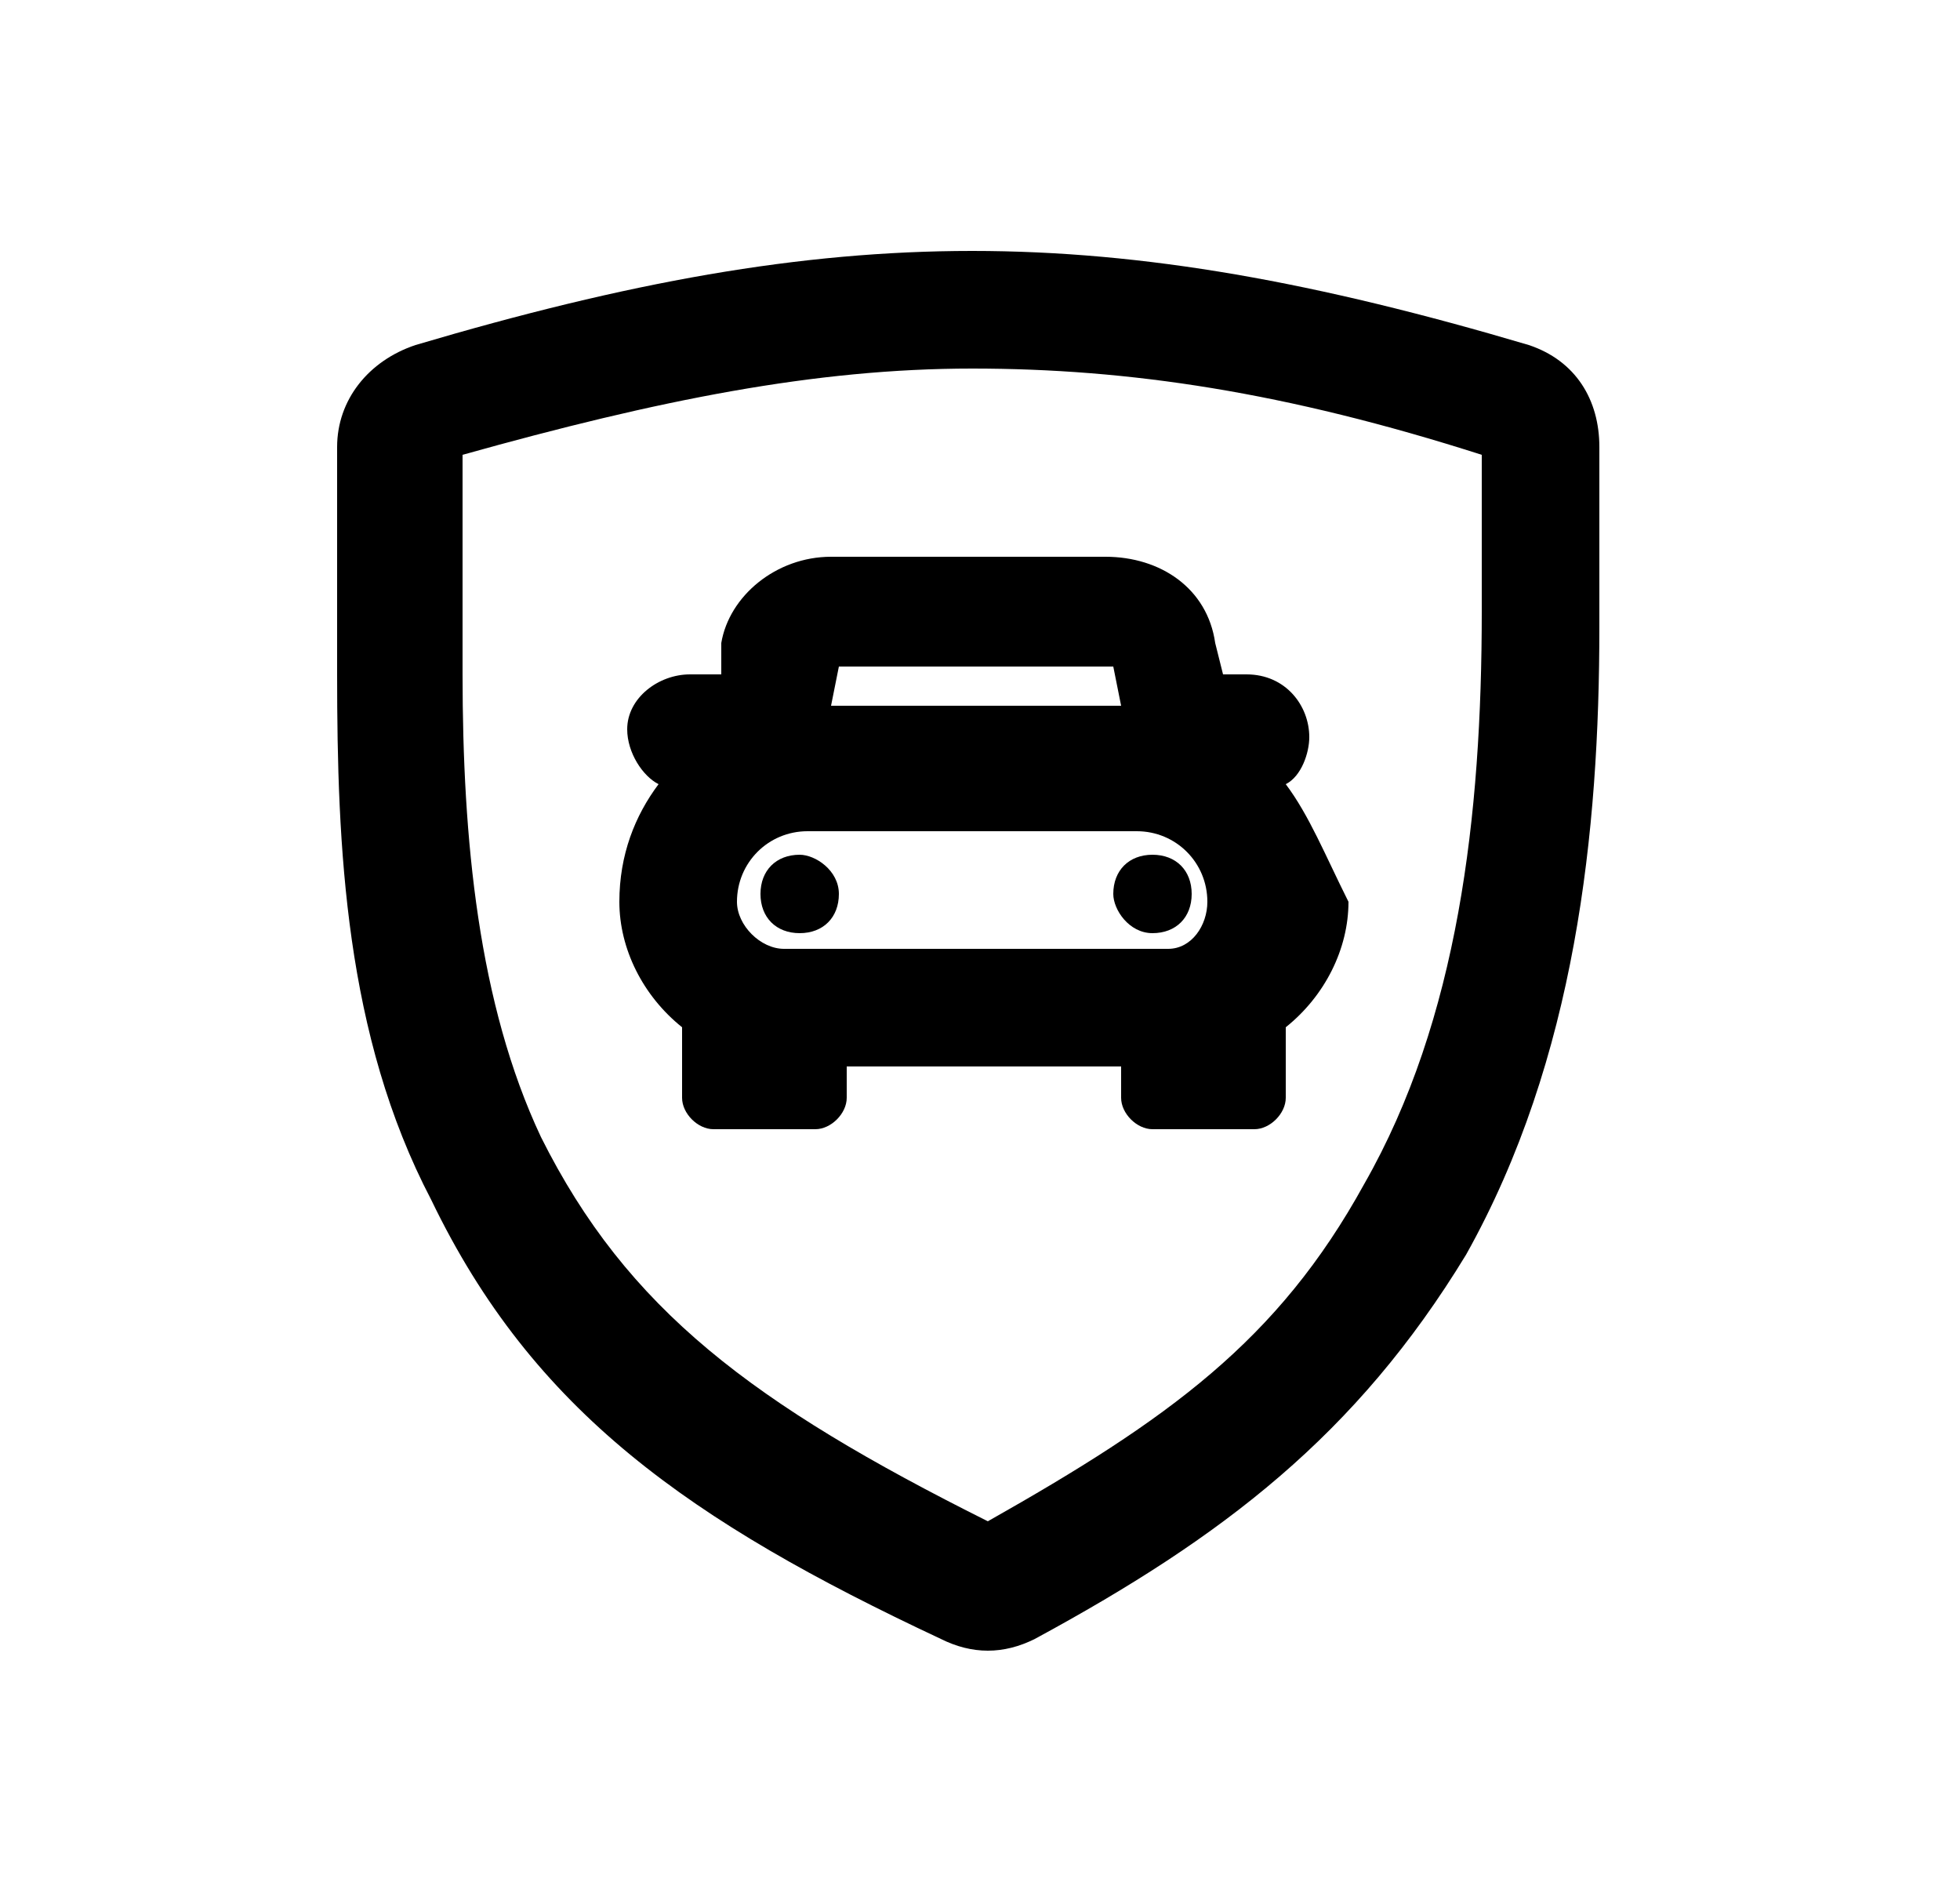 <svg enable-background="new 0 0 25 24" viewBox="0 0 25 24" xmlns="http://www.w3.org/2000/svg"><path d="m10.7 11.4c0 .3-.2.5-.5.5s-.5-.2-.5-.5.2-.5.5-.5c.2 0 .5.2.5.5z"/><path d="m14.7 11.9c.3 0 .5-.2.5-.5s-.2-.5-.5-.5-.5.2-.5.5c0 .2.2.5.5.5z"/><g clip-rule="evenodd" fill-rule="evenodd"><path d="m16.4 10c.2-.1.3-.4.3-.6 0-.4-.3-.8-.8-.8h-.3l-.1-.4c-.1-.7-.7-1.1-1.4-1.1h-3.5c-.7 0-1.3.5-1.4 1.1v.4h-.4c-.4 0-.8.3-.8.7 0 .3.2.6.4.7-.3.4-.5.9-.5 1.5s.3 1.2.8 1.6v.9c0 .2.2.4.4.4h1.3c.2 0 .4-.2.4-.4v-.4h3.5v.4c0 .2.2.4.4.4h1.3c.2 0 .4-.2.4-.4v-.9c.5-.4.8-1 .8-1.6-.3-.6-.5-1.1-.8-1.5zm-5.7-1.5h3.5l.1.5h-3.7zm4.2 3.6h-4.9c-.3 0-.6-.3-.6-.6 0-.5.4-.9.9-.9h4.2c.5 0 .9.4.9.9 0 .3-.2.6-.5.6z"/><path d="m19.5 4.4c-2.7-.8-4.9-1.2-7.1-1.2s-4.4.4-7.1 1.2c-.6.2-1 .7-1 1.3v2.9c0 2.2.1 4.6 1.2 6.7 1.3 2.7 3.3 4.1 6.5 5.6.4.2.8.2 1.2 0 2.4-1.3 4.1-2.6 5.5-4.9 1.4-2.5 1.7-5.4 1.7-8v-2.3c0-.6-.3-1.1-.9-1.3zm-13.6 4.2v-2.8c2.5-.7 4.5-1.1 6.5-1.1s4 .3 6.5 1.1v2c0 2.6-.3 5.2-1.5 7.3-1.1 2-2.5 3-4.8 4.3-3-1.5-4.6-2.7-5.7-4.9-.8-1.7-1-3.8-1-5.9z"/></g></svg>